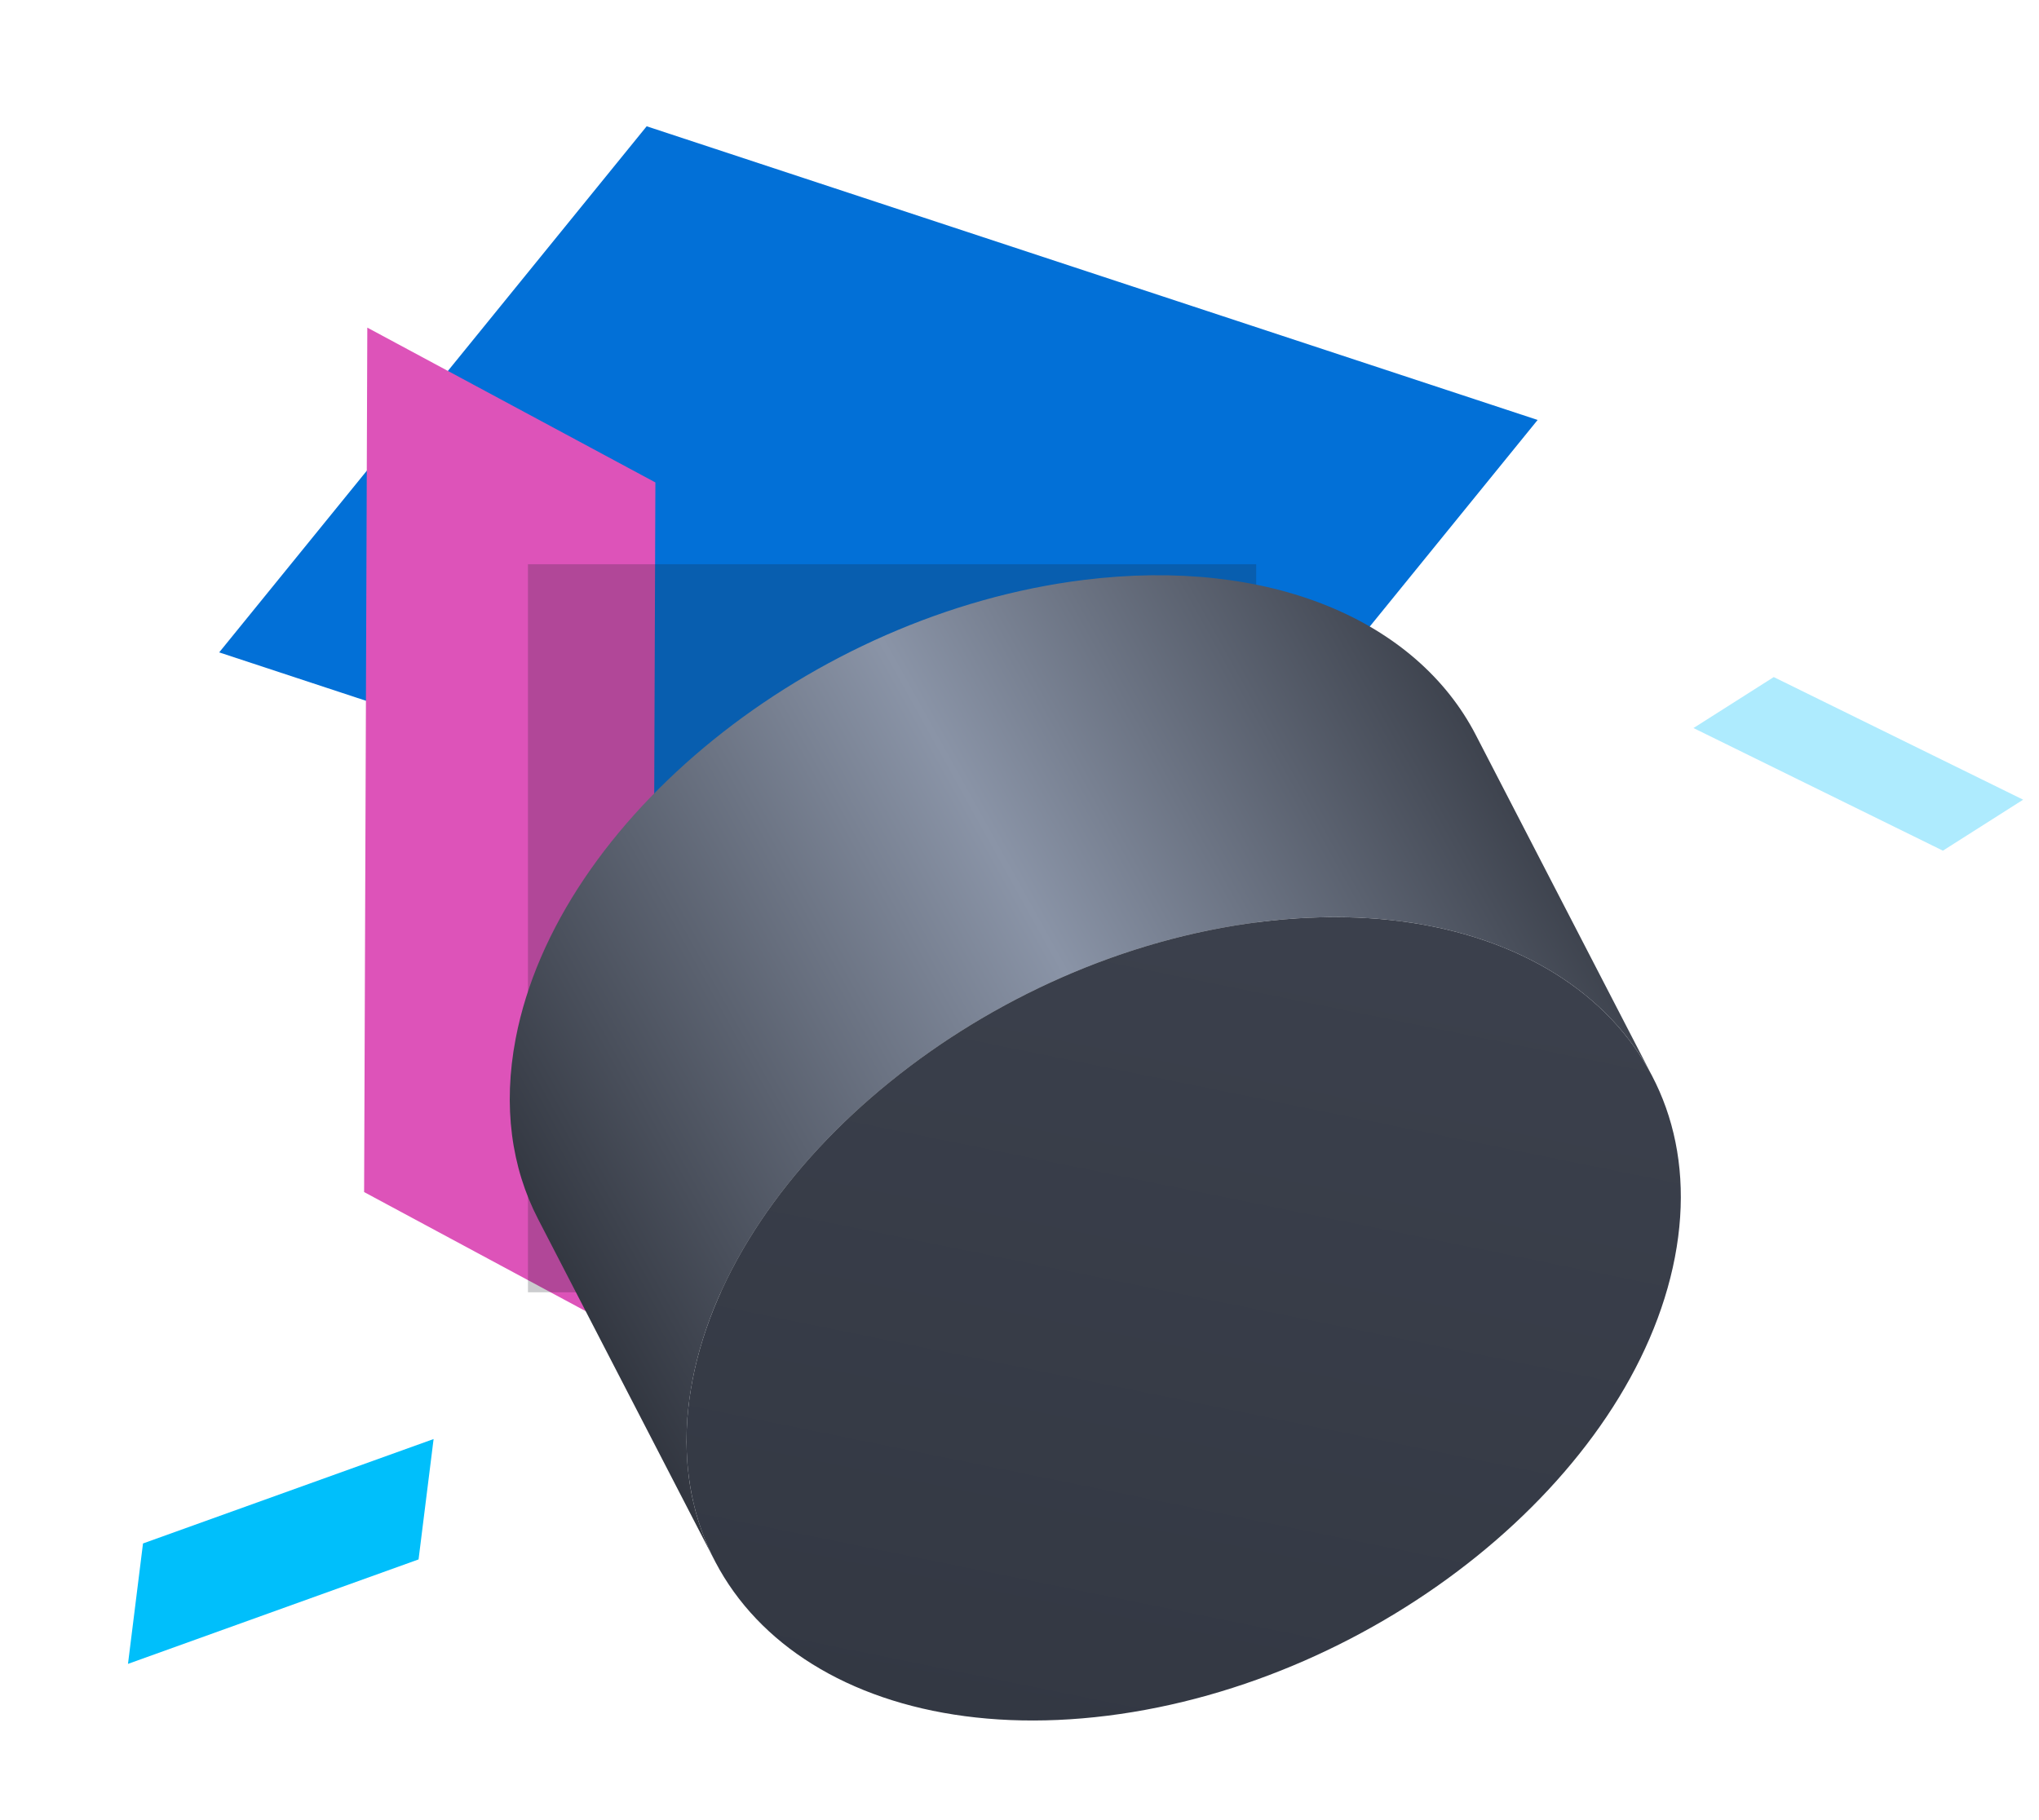 <svg xmlns="http://www.w3.org/2000/svg" width="112" height="100" viewBox="0 0 112 100"><filter height="280%" width="280%" id="a" filterUnits="objectBoundingBox" y="-90%" x="-90%"><feGaussianBlur in="SourceGraphic" stdDeviation="12"/></filter><path fill="#0270D7" d="M35.521 6.938L12.04 35.843l48.938 16.136L84.46 23.073 35.521 6.938z"/><path fill="#DD53B9" d="M20 65.494L35.822 74 36 26.506 20.176 18 20 65.494z"/><g transform="translate(28 31)"><path opacity=".48" fill="#1D2026" d="M1 0h40v40H1z" filter="url(#a)"/><linearGradient id="b" gradientUnits="userSpaceOnUse" x1="-2013.117" y1="1038.598" x2="-2014.109" y2="1038.12" gradientTransform="matrix(62.775 0 0 -54.148 126433.68 56248.61)"><stop offset="0" stop-color="#2c3039"/><stop offset=".481" stop-color="#8a94a7"/><stop offset="1" stop-color="#2c3039"/></linearGradient><path fill="url(#b)" d="M11.261 54.752l-9.71-18.785C.096 33.153-.389 29.783.327 26.051 2.637 14.01 16.59 2.732 31.492.867 41.775-.42 49.824 3.11 53.064 9.38l9.711 18.785c-3.242-6.271-11.291-9.8-21.573-8.515C26.3 21.518 12.347 32.793 10.036 44.837c-.716 3.731-.23 7.101 1.225 9.915"/><linearGradient id="c" gradientUnits="userSpaceOnUse" x1="-2012.666" y1="1037.678" x2="-2012.917" y2="1036.681" gradientTransform="matrix(54.617 0 0 -44.139 109968.352 45822.586)"><stop offset="0" stop-color="#3b404c"/><stop offset="1" stop-color="#333843"/></linearGradient><path fill="url(#c)" d="M32.833 63.264c-14.9 1.866-25.108-6.384-22.797-18.428 2.31-12.043 16.264-23.318 31.166-25.184C56.104 17.786 66.311 26.036 64 38.08c-2.311 12.043-16.264 23.318-31.167 25.184z"/></g><path fill="#00BFFB" d="M22.991 85.677l.826-6.614L7.855 84.8l-.825 6.616 15.961-5.739z"/><path fill="#00BFFB" fill-opacity=".32" d="M106.721 46.737l4.408-2.801-13.699-6.737L93.021 40l13.7 6.737z"/></svg>